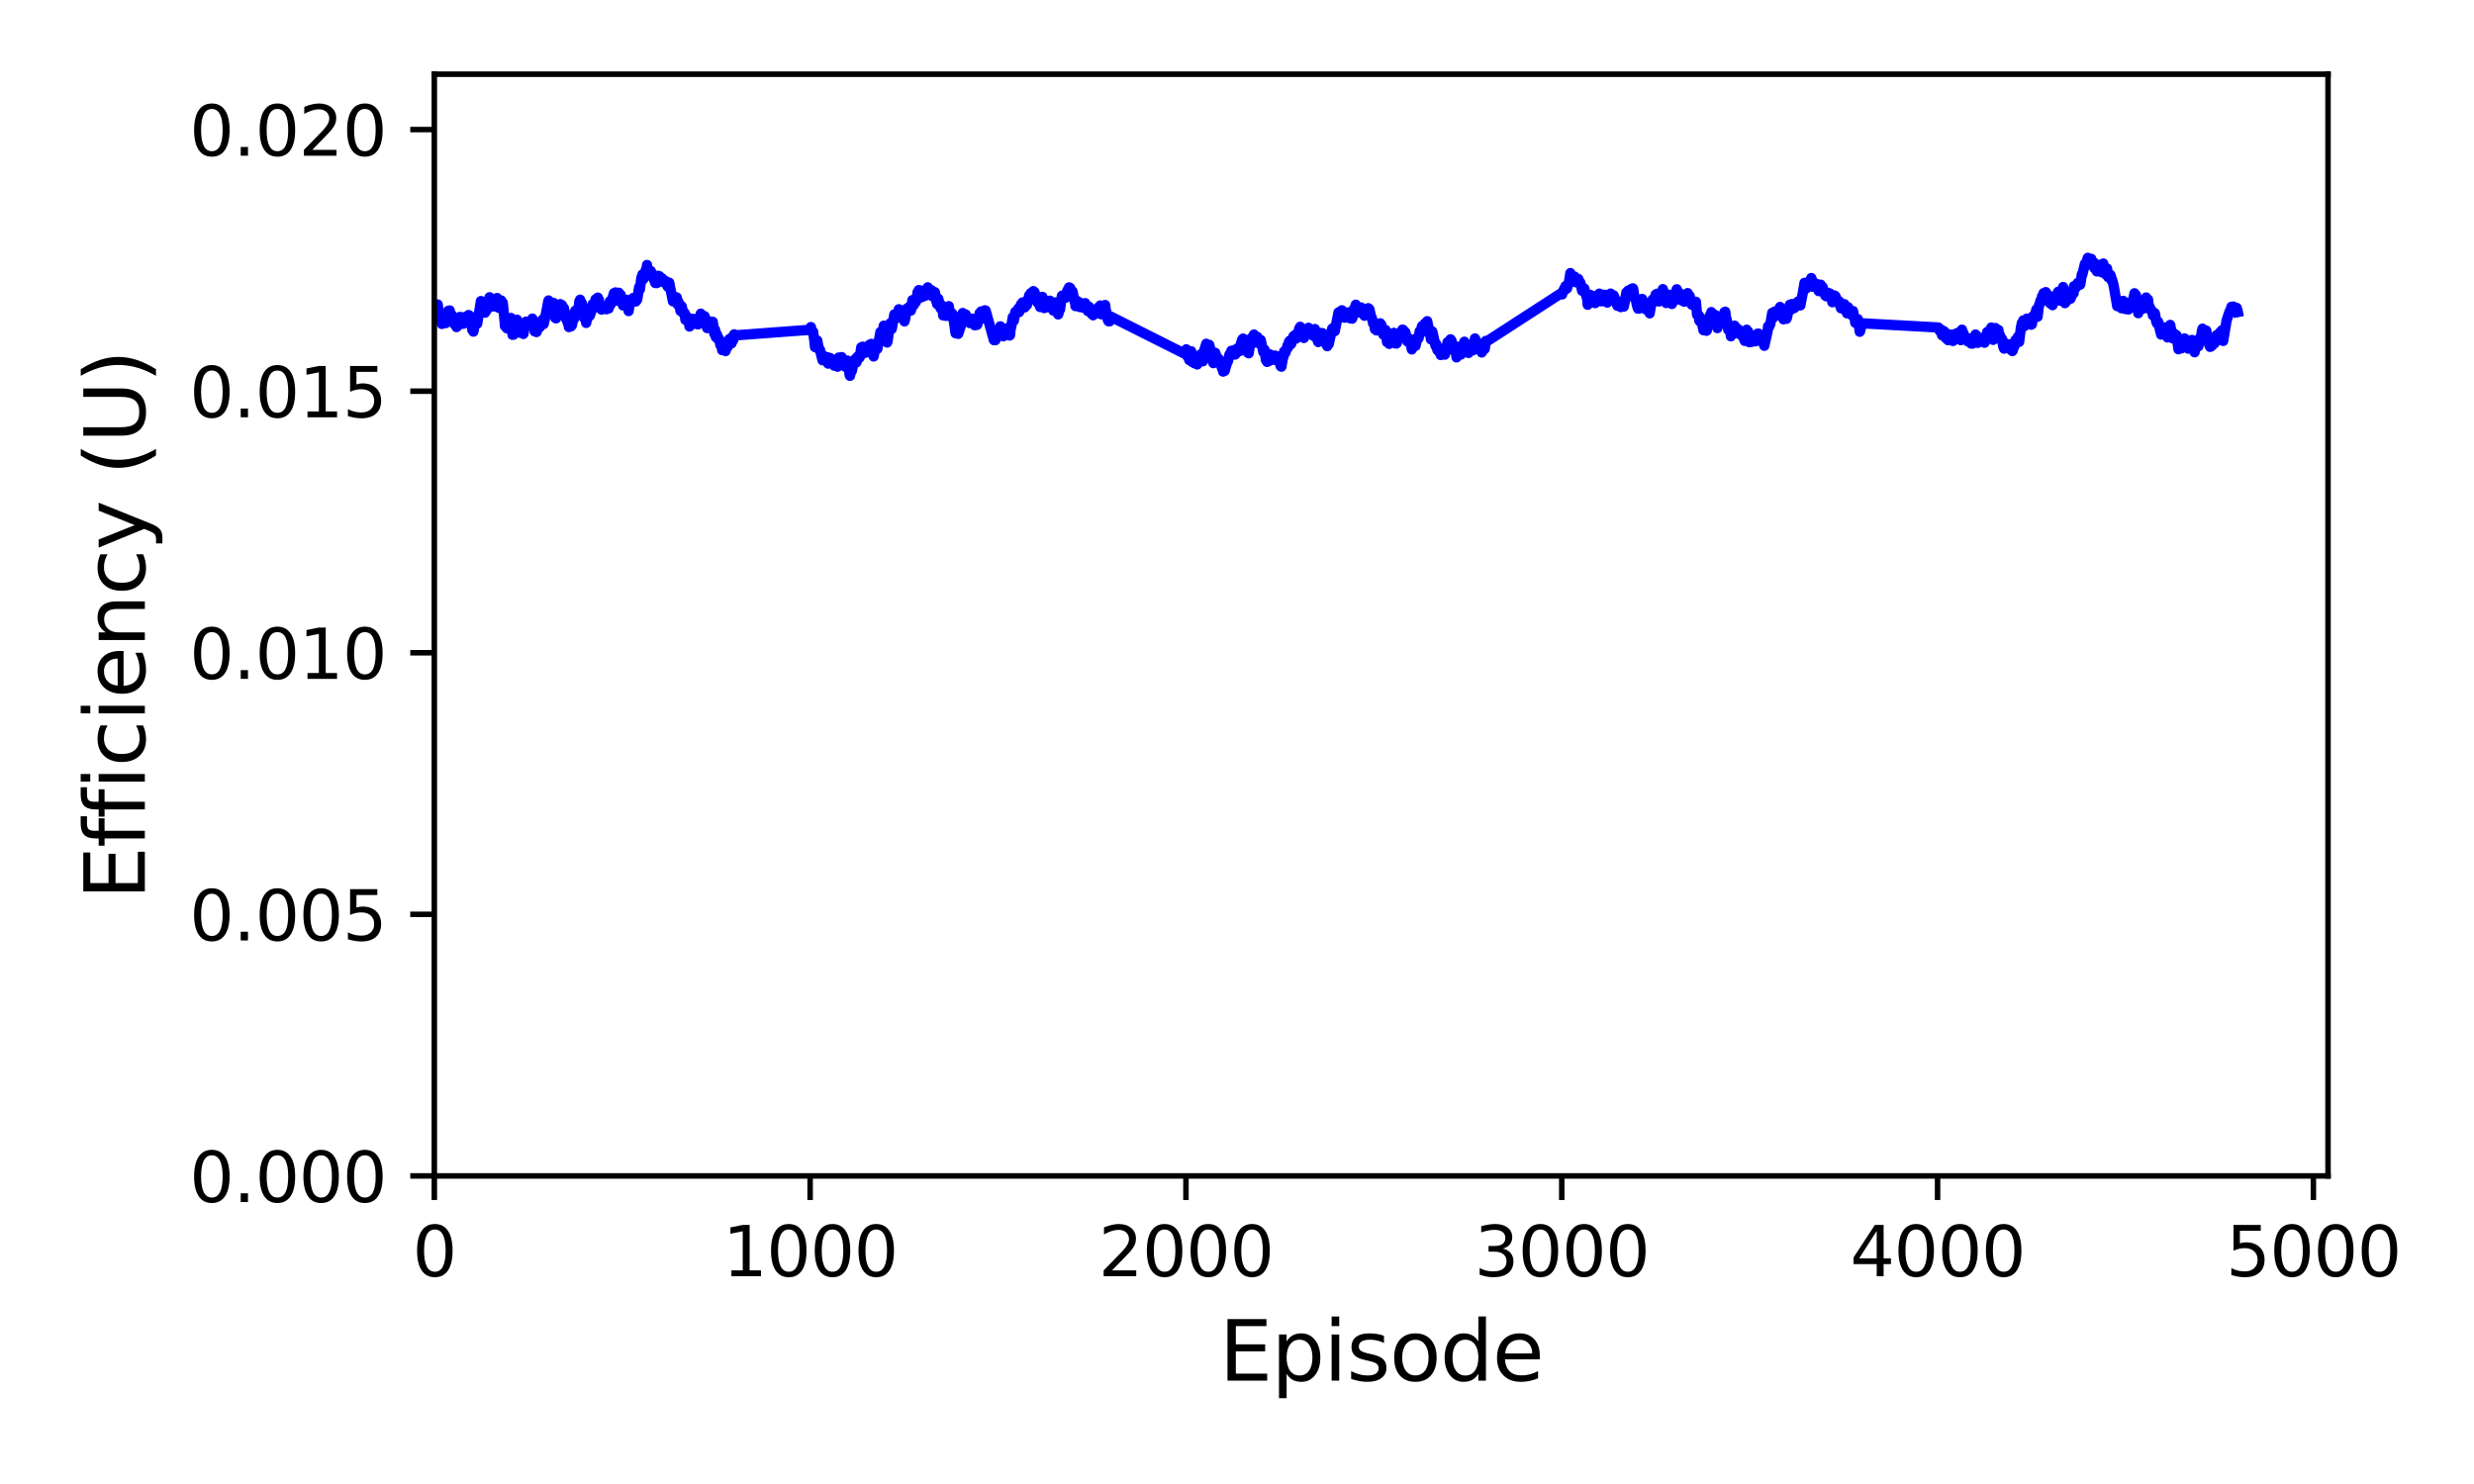 <?xml version="1.0" encoding="utf-8" standalone="no"?>
<!DOCTYPE svg PUBLIC "-//W3C//DTD SVG 1.1//EN"
  "http://www.w3.org/Graphics/SVG/1.1/DTD/svg11.dtd">
<svg xmlns:xlink="http://www.w3.org/1999/xlink" width="360pt" height="216pt" viewBox="0 0 360 216" xmlns="http://www.w3.org/2000/svg" version="1.1">
 <defs>
  <style type="text/css">*{stroke-linejoin: round; stroke-linecap: butt}</style>
 </defs>
 <g id="figure_1">
  <g id="patch_1">
   <path d="M 0 216 
L 360 216 
L 360 0 
L 0 0 
z
" style="fill: #ffffff"/>
  </g>
  <g id="axes_1">
   <g id="patch_2">
    <path d="M 63.2 171.16 
L 338.757 171.16 
L 338.757 10.8 
L 63.2 10.8 
z
" style="fill: #ffffff"/>
   </g>
   <g id="matplotlib.axis_1">
    <g id="xtick_1">
     <g id="line2d_1">
      <defs>
       <path id="m9e601910ec" d="M 0 0 
L 0 3.5 
" style="stroke: #000000; stroke-width: 0.8"/>
      </defs>
      <g>
       <use xlink:href="#m9e601910ec" x="63.2" y="171.16" style="stroke: #000000; stroke-width: 0.8"/>
      </g>
     </g>
     <g id="text_1">
      <!-- 0 -->
      <g transform="translate(60.019 185.758) scale(0.1 -0.1)">
       <defs>
        <path id="DejaVuSans-30" d="M 2034 4250 
Q 1547 4250 1301 3770 
Q 1056 3291 1056 2328 
Q 1056 1369 1301 889 
Q 1547 409 2034 409 
Q 2525 409 2770 889 
Q 3016 1369 3016 2328 
Q 3016 3291 2770 3770 
Q 2525 4250 2034 4250 
z
M 2034 4750 
Q 2819 4750 3233 4129 
Q 3647 3509 3647 2328 
Q 3647 1150 3233 529 
Q 2819 -91 2034 -91 
Q 1250 -91 836 529 
Q 422 1150 422 2328 
Q 422 3509 836 4129 
Q 1250 4750 2034 4750 
z
" transform="scale(0.016)"/>
       </defs>
       <use xlink:href="#DejaVuSans-30"/>
      </g>
     </g>
    </g>
    <g id="xtick_2">
     <g id="line2d_2">
      <g>
       <use xlink:href="#m9e601910ec" x="117.885" y="171.16" style="stroke: #000000; stroke-width: 0.8"/>
      </g>
     </g>
     <g id="text_2">
      <!-- 1000 -->
      <g transform="translate(105.16 185.758) scale(0.1 -0.1)">
       <defs>
        <path id="DejaVuSans-31" d="M 794 531 
L 1825 531 
L 1825 4091 
L 703 3866 
L 703 4441 
L 1819 4666 
L 2450 4666 
L 2450 531 
L 3481 531 
L 3481 0 
L 794 0 
L 794 531 
z
" transform="scale(0.016)"/>
       </defs>
       <use xlink:href="#DejaVuSans-31"/>
       <use xlink:href="#DejaVuSans-30" x="63.623"/>
       <use xlink:href="#DejaVuSans-30" x="127.246"/>
       <use xlink:href="#DejaVuSans-30" x="190.869"/>
      </g>
     </g>
    </g>
    <g id="xtick_3">
     <g id="line2d_3">
      <g>
       <use xlink:href="#m9e601910ec" x="172.571" y="171.16" style="stroke: #000000; stroke-width: 0.8"/>
      </g>
     </g>
     <g id="text_3">
      <!-- 2000 -->
      <g transform="translate(159.846 185.758) scale(0.1 -0.1)">
       <defs>
        <path id="DejaVuSans-32" d="M 1228 531 
L 3431 531 
L 3431 0 
L 469 0 
L 469 531 
Q 828 903 1448 1529 
Q 2069 2156 2228 2338 
Q 2531 2678 2651 2914 
Q 2772 3150 2772 3378 
Q 2772 3750 2511 3984 
Q 2250 4219 1831 4219 
Q 1534 4219 1204 4116 
Q 875 4013 500 3803 
L 500 4441 
Q 881 4594 1212 4672 
Q 1544 4750 1819 4750 
Q 2544 4750 2975 4387 
Q 3406 4025 3406 3419 
Q 3406 3131 3298 2873 
Q 3191 2616 2906 2266 
Q 2828 2175 2409 1742 
Q 1991 1309 1228 531 
z
" transform="scale(0.016)"/>
       </defs>
       <use xlink:href="#DejaVuSans-32"/>
       <use xlink:href="#DejaVuSans-30" x="63.623"/>
       <use xlink:href="#DejaVuSans-30" x="127.246"/>
       <use xlink:href="#DejaVuSans-30" x="190.869"/>
      </g>
     </g>
    </g>
    <g id="xtick_4">
     <g id="line2d_4">
      <g>
       <use xlink:href="#m9e601910ec" x="227.256" y="171.16" style="stroke: #000000; stroke-width: 0.8"/>
      </g>
     </g>
     <g id="text_4">
      <!-- 3000 -->
      <g transform="translate(214.531 185.758) scale(0.1 -0.1)">
       <defs>
        <path id="DejaVuSans-33" d="M 2597 2516 
Q 3050 2419 3304 2112 
Q 3559 1806 3559 1356 
Q 3559 666 3084 287 
Q 2609 -91 1734 -91 
Q 1441 -91 1130 -33 
Q 819 25 488 141 
L 488 750 
Q 750 597 1062 519 
Q 1375 441 1716 441 
Q 2309 441 2620 675 
Q 2931 909 2931 1356 
Q 2931 1769 2642 2001 
Q 2353 2234 1838 2234 
L 1294 2234 
L 1294 2753 
L 1863 2753 
Q 2328 2753 2575 2939 
Q 2822 3125 2822 3475 
Q 2822 3834 2567 4026 
Q 2313 4219 1838 4219 
Q 1578 4219 1281 4162 
Q 984 4106 628 3988 
L 628 4550 
Q 988 4650 1302 4700 
Q 1616 4750 1894 4750 
Q 2613 4750 3031 4423 
Q 3450 4097 3450 3541 
Q 3450 3153 3228 2886 
Q 3006 2619 2597 2516 
z
" transform="scale(0.016)"/>
       </defs>
       <use xlink:href="#DejaVuSans-33"/>
       <use xlink:href="#DejaVuSans-30" x="63.623"/>
       <use xlink:href="#DejaVuSans-30" x="127.246"/>
       <use xlink:href="#DejaVuSans-30" x="190.869"/>
      </g>
     </g>
    </g>
    <g id="xtick_5">
     <g id="line2d_5">
      <g>
       <use xlink:href="#m9e601910ec" x="281.941" y="171.16" style="stroke: #000000; stroke-width: 0.8"/>
      </g>
     </g>
     <g id="text_5">
      <!-- 4000 -->
      <g transform="translate(269.216 185.758) scale(0.1 -0.1)">
       <defs>
        <path id="DejaVuSans-34" d="M 2419 4116 
L 825 1625 
L 2419 1625 
L 2419 4116 
z
M 2253 4666 
L 3047 4666 
L 3047 1625 
L 3713 1625 
L 3713 1100 
L 3047 1100 
L 3047 0 
L 2419 0 
L 2419 1100 
L 313 1100 
L 313 1709 
L 2253 4666 
z
" transform="scale(0.016)"/>
       </defs>
       <use xlink:href="#DejaVuSans-34"/>
       <use xlink:href="#DejaVuSans-30" x="63.623"/>
       <use xlink:href="#DejaVuSans-30" x="127.246"/>
       <use xlink:href="#DejaVuSans-30" x="190.869"/>
      </g>
     </g>
    </g>
    <g id="xtick_6">
     <g id="line2d_6">
      <g>
       <use xlink:href="#m9e601910ec" x="336.627" y="171.16" style="stroke: #000000; stroke-width: 0.8"/>
      </g>
     </g>
     <g id="text_6">
      <!-- 5000 -->
      <g transform="translate(323.902 185.758) scale(0.1 -0.1)">
       <defs>
        <path id="DejaVuSans-35" d="M 691 4666 
L 3169 4666 
L 3169 4134 
L 1269 4134 
L 1269 2991 
Q 1406 3038 1543 3061 
Q 1681 3084 1819 3084 
Q 2600 3084 3056 2656 
Q 3513 2228 3513 1497 
Q 3513 744 3044 326 
Q 2575 -91 1722 -91 
Q 1428 -91 1123 -41 
Q 819 9 494 109 
L 494 744 
Q 775 591 1075 516 
Q 1375 441 1709 441 
Q 2250 441 2565 725 
Q 2881 1009 2881 1497 
Q 2881 1984 2565 2268 
Q 2250 2553 1709 2553 
Q 1456 2553 1204 2497 
Q 953 2441 691 2322 
L 691 4666 
z
" transform="scale(0.016)"/>
       </defs>
       <use xlink:href="#DejaVuSans-35"/>
       <use xlink:href="#DejaVuSans-30" x="63.623"/>
       <use xlink:href="#DejaVuSans-30" x="127.246"/>
       <use xlink:href="#DejaVuSans-30" x="190.869"/>
      </g>
     </g>
    </g>
    <g id="text_7">
     <!-- Episode -->
     <g transform="translate(177.413 200.956) scale(0.12 -0.12)">
      <defs>
       <path id="DejaVuSans-45" d="M 628 4666 
L 3578 4666 
L 3578 4134 
L 1259 4134 
L 1259 2753 
L 3481 2753 
L 3481 2222 
L 1259 2222 
L 1259 531 
L 3634 531 
L 3634 0 
L 628 0 
L 628 4666 
z
" transform="scale(0.016)"/>
       <path id="DejaVuSans-70" d="M 1159 525 
L 1159 -1331 
L 581 -1331 
L 581 3500 
L 1159 3500 
L 1159 2969 
Q 1341 3281 1617 3432 
Q 1894 3584 2278 3584 
Q 2916 3584 3314 3078 
Q 3713 2572 3713 1747 
Q 3713 922 3314 415 
Q 2916 -91 2278 -91 
Q 1894 -91 1617 61 
Q 1341 213 1159 525 
z
M 3116 1747 
Q 3116 2381 2855 2742 
Q 2594 3103 2138 3103 
Q 1681 3103 1420 2742 
Q 1159 2381 1159 1747 
Q 1159 1113 1420 752 
Q 1681 391 2138 391 
Q 2594 391 2855 752 
Q 3116 1113 3116 1747 
z
" transform="scale(0.016)"/>
       <path id="DejaVuSans-69" d="M 603 3500 
L 1178 3500 
L 1178 0 
L 603 0 
L 603 3500 
z
M 603 4863 
L 1178 4863 
L 1178 4134 
L 603 4134 
L 603 4863 
z
" transform="scale(0.016)"/>
       <path id="DejaVuSans-73" d="M 2834 3397 
L 2834 2853 
Q 2591 2978 2328 3040 
Q 2066 3103 1784 3103 
Q 1356 3103 1142 2972 
Q 928 2841 928 2578 
Q 928 2378 1081 2264 
Q 1234 2150 1697 2047 
L 1894 2003 
Q 2506 1872 2764 1633 
Q 3022 1394 3022 966 
Q 3022 478 2636 193 
Q 2250 -91 1575 -91 
Q 1294 -91 989 -36 
Q 684 19 347 128 
L 347 722 
Q 666 556 975 473 
Q 1284 391 1588 391 
Q 1994 391 2212 530 
Q 2431 669 2431 922 
Q 2431 1156 2273 1281 
Q 2116 1406 1581 1522 
L 1381 1569 
Q 847 1681 609 1914 
Q 372 2147 372 2553 
Q 372 3047 722 3315 
Q 1072 3584 1716 3584 
Q 2034 3584 2315 3537 
Q 2597 3491 2834 3397 
z
" transform="scale(0.016)"/>
       <path id="DejaVuSans-6f" d="M 1959 3097 
Q 1497 3097 1228 2736 
Q 959 2375 959 1747 
Q 959 1119 1226 758 
Q 1494 397 1959 397 
Q 2419 397 2687 759 
Q 2956 1122 2956 1747 
Q 2956 2369 2687 2733 
Q 2419 3097 1959 3097 
z
M 1959 3584 
Q 2709 3584 3137 3096 
Q 3566 2609 3566 1747 
Q 3566 888 3137 398 
Q 2709 -91 1959 -91 
Q 1206 -91 779 398 
Q 353 888 353 1747 
Q 353 2609 779 3096 
Q 1206 3584 1959 3584 
z
" transform="scale(0.016)"/>
       <path id="DejaVuSans-64" d="M 2906 2969 
L 2906 4863 
L 3481 4863 
L 3481 0 
L 2906 0 
L 2906 525 
Q 2725 213 2448 61 
Q 2172 -91 1784 -91 
Q 1150 -91 751 415 
Q 353 922 353 1747 
Q 353 2572 751 3078 
Q 1150 3584 1784 3584 
Q 2172 3584 2448 3432 
Q 2725 3281 2906 2969 
z
M 947 1747 
Q 947 1113 1208 752 
Q 1469 391 1925 391 
Q 2381 391 2643 752 
Q 2906 1113 2906 1747 
Q 2906 2381 2643 2742 
Q 2381 3103 1925 3103 
Q 1469 3103 1208 2742 
Q 947 2381 947 1747 
z
" transform="scale(0.016)"/>
       <path id="DejaVuSans-65" d="M 3597 1894 
L 3597 1613 
L 953 1613 
Q 991 1019 1311 708 
Q 1631 397 2203 397 
Q 2534 397 2845 478 
Q 3156 559 3463 722 
L 3463 178 
Q 3153 47 2828 -22 
Q 2503 -91 2169 -91 
Q 1331 -91 842 396 
Q 353 884 353 1716 
Q 353 2575 817 3079 
Q 1281 3584 2069 3584 
Q 2775 3584 3186 3129 
Q 3597 2675 3597 1894 
z
M 3022 2063 
Q 3016 2534 2758 2815 
Q 2500 3097 2075 3097 
Q 1594 3097 1305 2825 
Q 1016 2553 972 2059 
L 3022 2063 
z
" transform="scale(0.016)"/>
      </defs>
      <use xlink:href="#DejaVuSans-45"/>
      <use xlink:href="#DejaVuSans-70" x="63.184"/>
      <use xlink:href="#DejaVuSans-69" x="126.66"/>
      <use xlink:href="#DejaVuSans-73" x="154.443"/>
      <use xlink:href="#DejaVuSans-6f" x="206.543"/>
      <use xlink:href="#DejaVuSans-64" x="267.725"/>
      <use xlink:href="#DejaVuSans-65" x="331.201"/>
     </g>
    </g>
   </g>
   <g id="matplotlib.axis_2">
    <g id="ytick_1">
     <g id="line2d_7">
      <defs>
       <path id="m2c6266f562" d="M 0 0 
L -3.5 0 
" style="stroke: #000000; stroke-width: 0.8"/>
      </defs>
      <g>
       <use xlink:href="#m2c6266f562" x="63.2" y="171.16" style="stroke: #000000; stroke-width: 0.8"/>
      </g>
     </g>
     <g id="text_8">
      <!-- 0.000 -->
      <g transform="translate(27.572 174.959) scale(0.1 -0.1)">
       <defs>
        <path id="DejaVuSans-2e" d="M 684 794 
L 1344 794 
L 1344 0 
L 684 0 
L 684 794 
z
" transform="scale(0.016)"/>
       </defs>
       <use xlink:href="#DejaVuSans-30"/>
       <use xlink:href="#DejaVuSans-2e" x="63.623"/>
       <use xlink:href="#DejaVuSans-30" x="95.41"/>
       <use xlink:href="#DejaVuSans-30" x="159.033"/>
       <use xlink:href="#DejaVuSans-30" x="222.656"/>
      </g>
     </g>
    </g>
    <g id="ytick_2">
     <g id="line2d_8">
      <g>
       <use xlink:href="#m2c6266f562" x="63.2" y="133.085" style="stroke: #000000; stroke-width: 0.8"/>
      </g>
     </g>
     <g id="text_9">
      <!-- 0.005 -->
      <g transform="translate(27.572 136.885) scale(0.1 -0.1)">
       <use xlink:href="#DejaVuSans-30"/>
       <use xlink:href="#DejaVuSans-2e" x="63.623"/>
       <use xlink:href="#DejaVuSans-30" x="95.41"/>
       <use xlink:href="#DejaVuSans-30" x="159.033"/>
       <use xlink:href="#DejaVuSans-35" x="222.656"/>
      </g>
     </g>
    </g>
    <g id="ytick_3">
     <g id="line2d_9">
      <g>
       <use xlink:href="#m2c6266f562" x="63.2" y="95.011" style="stroke: #000000; stroke-width: 0.8"/>
      </g>
     </g>
     <g id="text_10">
      <!-- 0.010 -->
      <g transform="translate(27.572 98.81) scale(0.1 -0.1)">
       <use xlink:href="#DejaVuSans-30"/>
       <use xlink:href="#DejaVuSans-2e" x="63.623"/>
       <use xlink:href="#DejaVuSans-30" x="95.41"/>
       <use xlink:href="#DejaVuSans-31" x="159.033"/>
       <use xlink:href="#DejaVuSans-30" x="222.656"/>
      </g>
     </g>
    </g>
    <g id="ytick_4">
     <g id="line2d_10">
      <g>
       <use xlink:href="#m2c6266f562" x="63.2" y="56.936" style="stroke: #000000; stroke-width: 0.8"/>
      </g>
     </g>
     <g id="text_11">
      <!-- 0.015 -->
      <g transform="translate(27.572 60.736) scale(0.1 -0.1)">
       <use xlink:href="#DejaVuSans-30"/>
       <use xlink:href="#DejaVuSans-2e" x="63.623"/>
       <use xlink:href="#DejaVuSans-30" x="95.41"/>
       <use xlink:href="#DejaVuSans-31" x="159.033"/>
       <use xlink:href="#DejaVuSans-35" x="222.656"/>
      </g>
     </g>
    </g>
    <g id="ytick_5">
     <g id="line2d_11">
      <g>
       <use xlink:href="#m2c6266f562" x="63.2" y="18.862" style="stroke: #000000; stroke-width: 0.8"/>
      </g>
     </g>
     <g id="text_12">
      <!-- 0.020 -->
      <g transform="translate(27.572 22.661) scale(0.1 -0.1)">
       <use xlink:href="#DejaVuSans-30"/>
       <use xlink:href="#DejaVuSans-2e" x="63.623"/>
       <use xlink:href="#DejaVuSans-30" x="95.41"/>
       <use xlink:href="#DejaVuSans-32" x="159.033"/>
       <use xlink:href="#DejaVuSans-30" x="222.656"/>
      </g>
     </g>
    </g>
    <g id="text_13">
     <!-- Efficiency (U) -->
     <g transform="translate(21.076 130.953) rotate(-90) scale(0.12 -0.12)">
      <defs>
       <path id="DejaVuSans-66" d="M 2375 4863 
L 2375 4384 
L 1825 4384 
Q 1516 4384 1395 4259 
Q 1275 4134 1275 3809 
L 1275 3500 
L 2222 3500 
L 2222 3053 
L 1275 3053 
L 1275 0 
L 697 0 
L 697 3053 
L 147 3053 
L 147 3500 
L 697 3500 
L 697 3744 
Q 697 4328 969 4595 
Q 1241 4863 1831 4863 
L 2375 4863 
z
" transform="scale(0.016)"/>
       <path id="DejaVuSans-63" d="M 3122 3366 
L 3122 2828 
Q 2878 2963 2633 3030 
Q 2388 3097 2138 3097 
Q 1578 3097 1268 2742 
Q 959 2388 959 1747 
Q 959 1106 1268 751 
Q 1578 397 2138 397 
Q 2388 397 2633 464 
Q 2878 531 3122 666 
L 3122 134 
Q 2881 22 2623 -34 
Q 2366 -91 2075 -91 
Q 1284 -91 818 406 
Q 353 903 353 1747 
Q 353 2603 823 3093 
Q 1294 3584 2113 3584 
Q 2378 3584 2631 3529 
Q 2884 3475 3122 3366 
z
" transform="scale(0.016)"/>
       <path id="DejaVuSans-6e" d="M 3513 2113 
L 3513 0 
L 2938 0 
L 2938 2094 
Q 2938 2591 2744 2837 
Q 2550 3084 2163 3084 
Q 1697 3084 1428 2787 
Q 1159 2491 1159 1978 
L 1159 0 
L 581 0 
L 581 3500 
L 1159 3500 
L 1159 2956 
Q 1366 3272 1645 3428 
Q 1925 3584 2291 3584 
Q 2894 3584 3203 3211 
Q 3513 2838 3513 2113 
z
" transform="scale(0.016)"/>
       <path id="DejaVuSans-79" d="M 2059 -325 
Q 1816 -950 1584 -1140 
Q 1353 -1331 966 -1331 
L 506 -1331 
L 506 -850 
L 844 -850 
Q 1081 -850 1212 -737 
Q 1344 -625 1503 -206 
L 1606 56 
L 191 3500 
L 800 3500 
L 1894 763 
L 2988 3500 
L 3597 3500 
L 2059 -325 
z
" transform="scale(0.016)"/>
       <path id="DejaVuSans-20" transform="scale(0.016)"/>
       <path id="DejaVuSans-28" d="M 1984 4856 
Q 1566 4138 1362 3434 
Q 1159 2731 1159 2009 
Q 1159 1288 1364 580 
Q 1569 -128 1984 -844 
L 1484 -844 
Q 1016 -109 783 600 
Q 550 1309 550 2009 
Q 550 2706 781 3412 
Q 1013 4119 1484 4856 
L 1984 4856 
z
" transform="scale(0.016)"/>
       <path id="DejaVuSans-55" d="M 556 4666 
L 1191 4666 
L 1191 1831 
Q 1191 1081 1462 751 
Q 1734 422 2344 422 
Q 2950 422 3222 751 
Q 3494 1081 3494 1831 
L 3494 4666 
L 4128 4666 
L 4128 1753 
Q 4128 841 3676 375 
Q 3225 -91 2344 -91 
Q 1459 -91 1007 375 
Q 556 841 556 1753 
L 556 4666 
z
" transform="scale(0.016)"/>
       <path id="DejaVuSans-29" d="M 513 4856 
L 1013 4856 
Q 1481 4119 1714 3412 
Q 1947 2706 1947 2009 
Q 1947 1309 1714 600 
Q 1481 -109 1013 -844 
L 513 -844 
Q 928 -128 1133 580 
Q 1338 1288 1338 2009 
Q 1338 2731 1133 3434 
Q 928 4138 513 4856 
z
" transform="scale(0.016)"/>
      </defs>
      <use xlink:href="#DejaVuSans-45"/>
      <use xlink:href="#DejaVuSans-66" x="63.184"/>
      <use xlink:href="#DejaVuSans-66" x="98.389"/>
      <use xlink:href="#DejaVuSans-69" x="133.594"/>
      <use xlink:href="#DejaVuSans-63" x="161.377"/>
      <use xlink:href="#DejaVuSans-69" x="216.357"/>
      <use xlink:href="#DejaVuSans-65" x="244.141"/>
      <use xlink:href="#DejaVuSans-6e" x="305.664"/>
      <use xlink:href="#DejaVuSans-63" x="369.043"/>
      <use xlink:href="#DejaVuSans-79" x="424.023"/>
      <use xlink:href="#DejaVuSans-20" x="483.203"/>
      <use xlink:href="#DejaVuSans-28" x="514.99"/>
      <use xlink:href="#DejaVuSans-55" x="554.004"/>
      <use xlink:href="#DejaVuSans-29" x="627.197"/>
     </g>
    </g>
   </g>
   <g id="line2d_12">
    <path d="M 63.2 45.187 
L 63.255 45.392 
L 63.309 45.301 
L 63.528 44.731 
L 63.692 44.321 
L 63.802 45.195 
L 63.966 46.092 
L 64.075 46.16 
L 64.13 45.841 
L 64.294 47.148 
L 64.512 45.848 
L 64.567 46.069 
L 64.731 46.608 
L 64.786 46.403 
L 64.841 47.034 
L 64.895 46.859 
L 65.114 46.411 
L 65.223 45.24 
L 65.278 45.324 
L 65.333 45.324 
L 65.387 45.582 
L 65.442 45.195 
L 65.497 45.567 
L 65.606 46.206 
L 65.716 45.803 
L 65.88 46.51 
L 66.044 47.11 
L 66.098 46.73 
L 66.153 46.821 
L 66.426 47.604 
L 66.481 47.338 
L 66.536 47.52 
L 66.59 47.368 
L 66.755 46.426 
L 66.809 46.859 
L 66.864 46.502 
L 66.919 46.13 
L 66.973 46.456 
L 67.028 46.593 
L 67.192 46.16 
L 67.301 46.57 
L 67.411 47.125 
L 67.63 46.16 
L 67.739 46.89 
L 67.903 46.152 
L 68.122 45.993 
L 68.176 45.856 
L 68.231 46.008 
L 68.286 45.902 
L 68.34 45.962 
L 68.504 47.08 
L 68.559 46.798 
L 68.723 48.029 
L 68.778 48.014 
L 68.833 47.786 
L 68.887 48.265 
L 68.942 48.007 
L 69.106 46.555 
L 69.161 46.358 
L 69.434 47.125 
L 69.762 45.18 
L 69.981 43.819 
L 70.145 44.024 
L 70.309 43.926 
L 70.583 45.506 
L 70.747 45.005 
L 70.801 45.18 
L 70.965 43.827 
L 71.075 43.842 
L 71.129 44.116 
L 71.239 43.264 
L 71.293 43.47 
L 71.512 44.632 
L 71.676 44.062 
L 71.731 44.534 
L 71.786 44.093 
L 71.895 44.078 
L 71.95 44.442 
L 72.004 44.389 
L 72.059 44.169 
L 72.114 44.617 
L 72.168 44.184 
L 72.332 43.378 
L 72.606 44.815 
L 72.715 44.496 
L 72.77 44.769 
L 72.825 44.496 
L 72.934 43.736 
L 73.043 44.328 
L 73.098 44.214 
L 73.153 44.055 
L 73.371 46.13 
L 73.481 47.482 
L 73.536 47.391 
L 73.59 46.829 
L 73.645 47.269 
L 73.754 47.786 
L 73.809 47.042 
L 73.864 47.194 
L 73.973 47.634 
L 74.246 46.494 
L 74.301 46.608 
L 74.356 46.282 
L 74.41 46.608 
L 74.575 48.736 
L 74.629 48.485 
L 74.684 48.706 
L 74.739 48.706 
L 74.903 47.877 
L 74.957 48.174 
L 75.012 48.151 
L 75.231 46.54 
L 75.285 46.966 
L 75.34 47.171 
L 75.504 48.166 
L 75.559 47.999 
L 75.614 48.052 
L 75.723 48.447 
L 75.887 47.71 
L 75.996 47.543 
L 76.16 48.607 
L 76.215 48.387 
L 76.379 47.072 
L 76.434 47.156 
L 76.489 47.064 
L 76.543 46.814 
L 76.653 47.444 
L 76.817 46.973 
L 76.926 47.004 
L 77.035 47.315 
L 77.309 46.73 
L 77.363 46.92 
L 77.473 46.373 
L 77.528 46.669 
L 77.692 47.657 
L 77.746 47.497 
L 77.801 48.235 
L 77.856 47.984 
L 77.965 47.87 
L 78.074 48.333 
L 78.129 48.235 
L 78.348 46.935 
L 78.403 46.966 
L 78.567 47.604 
L 78.676 46.798 
L 78.731 46.95 
L 78.785 47.269 
L 78.949 46.517 
L 79.113 47.163 
L 79.277 46.472 
L 79.606 44.8 
L 79.77 43.88 
L 79.824 43.736 
L 79.934 44.86 
L 79.988 44.503 
L 80.098 44.86 
L 80.207 44.526 
L 80.262 44.716 
L 80.371 44.192 
L 80.426 44.442 
L 80.535 44.085 
L 80.59 44.328 
L 80.809 46.282 
L 80.863 46.107 
L 80.918 46.342 
L 80.973 46.206 
L 81.082 45.377 
L 81.137 45.514 
L 81.191 45.727 
L 81.246 45.582 
L 81.52 44.268 
L 81.629 44.488 
L 81.684 44.579 
L 81.738 44.382 
L 81.793 44.435 
L 81.902 45.377 
L 82.066 44.853 
L 82.395 46.479 
L 82.449 46.19 
L 82.504 46.342 
L 82.613 47.019 
L 82.668 46.776 
L 82.777 47.604 
L 82.832 47.551 
L 83.051 47.285 
L 83.105 47.497 
L 83.16 47.399 
L 83.215 47.361 
L 83.434 46.304 
L 83.488 46.502 
L 83.707 45.225 
L 83.816 45.856 
L 83.871 45.78 
L 83.926 45.803 
L 84.144 44.883 
L 84.199 44.739 
L 84.309 43.827 
L 84.363 43.979 
L 84.418 43.622 
L 84.473 43.971 
L 84.582 44.777 
L 84.637 44.062 
L 84.691 44.313 
L 84.965 46.259 
L 85.074 45.727 
L 85.129 45.826 
L 85.293 47.004 
L 85.512 45.947 
L 85.566 46.244 
L 85.621 46.076 
L 85.73 45.734 
L 85.785 45.978 
L 85.84 45.924 
L 85.949 45.126 
L 86.004 45.484 
L 86.223 44.283 
L 86.277 44.8 
L 86.332 44.64 
L 86.496 44.42 
L 86.66 43.561 
L 86.769 43.758 
L 86.824 43.865 
L 86.988 43.318 
L 87.097 43.652 
L 87.152 43.622 
L 87.262 44.853 
L 87.316 44.815 
L 87.371 44.83 
L 87.426 44.663 
L 87.48 44.822 
L 87.535 45.066 
L 87.59 44.868 
L 87.644 44.914 
L 87.699 44.617 
L 87.754 44.815 
L 87.808 44.792 
L 87.863 44.921 
L 87.918 44.784 
L 87.972 44.594 
L 88.027 44.655 
L 88.082 44.914 
L 88.137 44.625 
L 88.191 44.708 
L 88.246 45.012 
L 88.301 44.708 
L 88.355 44.663 
L 88.465 44.891 
L 88.519 44.564 
L 88.574 44.898 
L 88.683 44.427 
L 88.738 43.85 
L 88.793 44.23 
L 88.847 44.336 
L 89.34 42.672 
L 89.449 43.105 
L 89.558 42.565 
L 89.613 42.839 
L 89.777 43.766 
L 90.05 42.611 
L 90.105 43.173 
L 90.16 42.968 
L 90.269 43.09 
L 90.324 42.915 
L 90.379 43.629 
L 90.433 43.492 
L 90.488 43.401 
L 90.652 44.458 
L 90.707 44.397 
L 90.816 44.093 
L 90.871 44.207 
L 90.925 44.002 
L 90.98 44.245 
L 91.035 44.154 
L 91.09 43.872 
L 91.144 44.29 
L 91.199 43.644 
L 91.254 43.971 
L 91.308 44.123 
L 91.472 45.278 
L 91.636 44.268 
L 91.691 44.298 
L 92.129 43.371 
L 92.183 43.614 
L 92.238 43.439 
L 92.402 43.53 
L 92.511 43.888 
L 92.566 43.812 
L 92.621 43.333 
L 92.675 43.675 
L 92.73 43.561 
L 93.004 41.798 
L 93.113 42.117 
L 93.332 40.377 
L 93.386 40.392 
L 93.496 39.936 
L 93.605 40.643 
L 93.769 39.989 
L 93.988 39.244 
L 94.043 39.115 
L 94.097 39.145 
L 94.152 38.568 
L 94.207 39.047 
L 94.316 39.807 
L 94.371 39.503 
L 94.425 39.275 
L 94.48 39.434 
L 94.589 40.133 
L 94.699 39.449 
L 95.355 41.197 
L 95.41 41.114 
L 95.519 40.681 
L 95.574 41.205 
L 95.628 41.068 
L 95.738 40.133 
L 95.902 40.202 
L 95.957 40.202 
L 96.011 40.893 
L 96.066 40.863 
L 96.23 40.506 
L 96.285 40.833 
L 96.339 40.513 
L 96.558 41.083 
L 96.613 41.007 
L 96.722 40.848 
L 96.831 41.235 
L 96.886 40.924 
L 96.941 41.19 
L 96.996 41.403 
L 97.05 41.251 
L 97.105 41.182 
L 97.16 41.722 
L 97.214 41.327 
L 97.378 41.137 
L 97.925 43.857 
L 97.98 43.492 
L 98.089 43.454 
L 98.144 43.173 
L 98.199 43.302 
L 98.253 43.751 
L 98.308 43.378 
L 98.417 43.53 
L 98.472 43.287 
L 98.636 44.351 
L 98.691 43.88 
L 98.745 44.093 
L 98.8 44.123 
L 99.019 45.256 
L 99.074 45.028 
L 99.183 44.572 
L 99.456 45.643 
L 99.511 45.438 
L 99.566 45.56 
L 99.62 45.56 
L 99.73 46.54 
L 99.784 46.494 
L 99.894 46.023 
L 100.113 46.798 
L 100.222 46.882 
L 100.331 47.528 
L 100.386 46.76 
L 100.441 46.836 
L 100.495 47.095 
L 100.714 46.403 
L 100.878 46.418 
L 100.933 46.517 
L 101.042 47.133 
L 101.206 46.54 
L 101.261 46.776 
L 101.316 46.411 
L 101.37 46.722 
L 101.534 47.209 
L 101.589 47.209 
L 101.808 46.175 
L 101.863 46.449 
L 101.972 45.658 
L 102.136 46.441 
L 102.245 46.745 
L 102.3 46.418 
L 102.355 46.502 
L 102.464 46.479 
L 102.519 46.016 
L 102.573 46.434 
L 102.628 46.259 
L 102.902 47.756 
L 103.12 46.783 
L 103.175 47.277 
L 103.23 47.262 
L 103.284 47.201 
L 103.339 47.505 
L 103.394 47.376 
L 103.503 47.254 
L 103.558 47.421 
L 103.612 46.821 
L 103.722 46.844 
L 103.941 48.577 
L 103.995 48.455 
L 104.05 47.976 
L 104.159 49.063 
L 104.214 48.881 
L 104.323 48.668 
L 104.433 49.321 
L 104.487 49.185 
L 104.597 49.238 
L 104.706 49.489 
L 104.816 50.211 
L 104.87 50.203 
L 104.925 50.005 
L 105.089 50.963 
L 105.253 50.081 
L 105.362 50.317 
L 105.417 50.416 
L 105.581 51.1 
L 105.745 50.416 
L 105.855 50.499 
L 105.909 50.461 
L 106.073 49.572 
L 106.128 49.352 
L 106.183 49.435 
L 106.237 49.375 
L 106.456 49.967 
L 106.565 49.033 
L 106.62 49.268 
L 106.675 49.542 
L 106.839 48.66 
L 106.894 48.82 
L 117.885 47.999 
L 117.995 47.604 
L 118.159 48.349 
L 118.213 48.174 
L 118.268 48.295 
L 118.323 48.295 
L 118.487 49.519 
L 118.596 50.522 
L 118.651 50.423 
L 118.924 49.565 
L 119.143 50.735 
L 119.252 50.963 
L 119.307 50.895 
L 119.69 52.437 
L 119.799 51.746 
L 119.909 52.354 
L 119.963 52.225 
L 120.018 52.331 
L 120.073 52.08 
L 120.127 52.346 
L 120.182 52.255 
L 120.237 52.422 
L 120.291 52.278 
L 120.401 51.997 
L 120.51 52.924 
L 120.565 52.437 
L 120.784 52.103 
L 120.948 52.316 
L 121.057 52.741 
L 121.112 52.422 
L 121.221 52.551 
L 121.385 53.22 
L 121.44 52.703 
L 121.495 53.038 
L 121.604 52.741 
L 121.713 52.863 
L 121.877 53.372 
L 122.041 52.042 
L 122.205 52.749 
L 122.26 52.878 
L 122.424 51.981 
L 122.479 51.981 
L 122.807 53.121 
L 122.862 52.574 
L 122.916 52.764 
L 122.971 53.364 
L 123.026 53.334 
L 123.08 52.734 
L 123.135 52.794 
L 123.19 52.817 
L 123.299 52.475 
L 123.409 52.87 
L 123.627 54.55 
L 123.682 54.702 
L 123.901 53.82 
L 123.955 53.98 
L 124.284 52.43 
L 124.393 52.863 
L 124.448 52.635 
L 124.502 52.217 
L 124.557 52.278 
L 124.612 52.764 
L 124.666 52.642 
L 124.776 51.928 
L 124.83 52.05 
L 124.885 52.118 
L 124.994 51.883 
L 125.049 52.088 
L 125.104 51.997 
L 125.323 50.553 
L 125.377 50.864 
L 125.432 50.606 
L 125.487 50.644 
L 125.541 50.461 
L 125.596 50.53 
L 125.705 50.781 
L 125.76 51.389 
L 125.815 51.259 
L 125.869 51.069 
L 125.924 51.168 
L 125.979 51.32 
L 126.088 50.788 
L 126.143 50.849 
L 126.307 50.537 
L 126.362 51.047 
L 126.416 50.743 
L 126.526 50.18 
L 126.58 50.195 
L 126.635 50.629 
L 126.69 50.211 
L 126.744 50.249 
L 126.799 50.051 
L 126.854 50.135 
L 127.072 51.753 
L 127.127 51.883 
L 127.455 50.15 
L 127.565 50.249 
L 127.674 50.773 
L 128.111 48.333 
L 128.166 48.364 
L 128.33 49.131 
L 128.385 48.767 
L 128.604 47.406 
L 128.822 48.273 
L 129.096 49.846 
L 129.15 49.663 
L 129.533 47.064 
L 129.752 47.885 
L 129.807 47.642 
L 130.135 45.765 
L 130.19 45.947 
L 130.299 46.403 
L 130.354 46.342 
L 130.463 46.19 
L 130.682 45.362 
L 130.736 45.689 
L 130.791 45.012 
L 130.846 45.134 
L 131.01 45.651 
L 131.064 45.719 
L 131.283 45.164 
L 131.393 45.392 
L 131.447 45.256 
L 131.502 45.446 
L 131.611 46.776 
L 131.666 46.624 
L 131.994 44.891 
L 132.049 45.301 
L 132.104 45.256 
L 132.322 44.648 
L 132.486 45.126 
L 132.541 45.202 
L 132.65 44.815 
L 132.76 43.69 
L 132.814 43.865 
L 132.978 44.389 
L 133.197 43.47 
L 133.252 43.986 
L 133.307 43.85 
L 133.361 43.72 
L 133.525 42.512 
L 133.58 42.527 
L 133.689 42.231 
L 133.853 42.998 
L 133.908 42.269 
L 133.963 42.679 
L 134.017 43.287 
L 134.072 43.196 
L 134.291 42.96 
L 134.346 43.158 
L 134.4 42.36 
L 134.455 42.649 
L 134.619 42.231 
L 134.728 43.014 
L 135.002 41.821 
L 135.33 42.504 
L 135.385 42.725 
L 135.439 42.626 
L 135.549 42.246 
L 135.603 42.33 
L 135.713 43.143 
L 135.767 43.074 
L 135.986 42.611 
L 136.041 42.535 
L 136.26 43.91 
L 136.314 43.865 
L 136.369 44.26 
L 136.478 43.454 
L 136.533 43.477 
L 136.861 44.868 
L 136.916 44.328 
L 136.971 44.838 
L 137.135 44.724 
L 137.244 45.909 
L 137.299 45.24 
L 137.353 45.309 
L 137.408 45.696 
L 137.463 45.636 
L 137.572 45.354 
L 137.627 45.97 
L 137.681 45.689 
L 137.845 45.37 
L 138.064 44.564 
L 138.283 46.061 
L 138.338 45.658 
L 138.392 46.046 
L 138.556 45.62 
L 138.666 45.81 
L 139.049 48.508 
L 139.103 48.242 
L 139.158 47.855 
L 139.213 48.029 
L 139.322 47.915 
L 139.431 48.592 
L 139.869 47.269 
L 140.088 45.56 
L 140.252 46.502 
L 140.306 46.175 
L 140.361 46.107 
L 140.416 45.75 
L 140.47 45.886 
L 140.525 45.772 
L 140.634 46.578 
L 140.689 46.183 
L 140.798 46.806 
L 140.853 46.669 
L 141.127 47.026 
L 141.181 46.874 
L 141.345 46.57 
L 141.4 46.639 
L 141.455 46.38 
L 141.619 46.829 
L 141.728 46.89 
L 141.837 47.345 
L 141.947 46.981 
L 142.002 47.133 
L 142.056 47.156 
L 142.111 46.768 
L 142.166 47.292 
L 142.22 47.224 
L 142.33 46.517 
L 142.384 46.548 
L 142.439 46.654 
L 142.548 45.575 
L 142.603 45.681 
L 142.658 45.993 
L 142.712 45.902 
L 142.767 45.332 
L 142.822 45.681 
L 142.986 45.347 
L 143.205 46.35 
L 143.314 45.164 
L 143.423 45.202 
L 144.626 49.511 
L 144.736 48.919 
L 144.791 48.949 
L 144.845 49.511 
L 144.9 49.124 
L 144.955 49.177 
L 145.009 48.873 
L 145.064 49.04 
L 145.173 48.964 
L 145.447 48.06 
L 145.501 48.022 
L 145.556 47.497 
L 145.611 47.665 
L 145.665 47.611 
L 145.994 48.949 
L 146.048 48.721 
L 146.158 48.311 
L 146.212 48.493 
L 146.267 48.394 
L 146.322 47.999 
L 146.376 48.295 
L 146.54 48.204 
L 146.65 47.748 
L 146.923 48.835 
L 146.978 48.774 
L 147.087 47.467 
L 147.142 47.642 
L 147.361 46.183 
L 147.525 46.684 
L 147.744 45.392 
L 147.798 45.453 
L 147.853 45.681 
L 147.908 45.316 
L 147.962 45.575 
L 148.181 44.898 
L 148.29 45.423 
L 148.4 45.24 
L 148.564 44.313 
L 148.618 44.427 
L 148.673 44.822 
L 148.728 44.458 
L 148.783 44.032 
L 148.892 44.564 
L 148.947 44.496 
L 149.111 44.739 
L 149.329 43.812 
L 149.439 44.382 
L 149.767 42.976 
L 149.876 43.333 
L 149.986 42.672 
L 150.095 43.28 
L 150.15 43.12 
L 150.314 42.459 
L 150.368 42.375 
L 150.478 42.907 
L 150.532 42.504 
L 150.587 42.717 
L 150.751 43.333 
L 150.806 43.082 
L 150.97 44.047 
L 151.025 43.964 
L 151.079 44.123 
L 151.189 43.743 
L 151.353 44.686 
L 151.407 44.518 
L 151.571 43.356 
L 151.626 43.432 
L 151.681 43.211 
L 151.736 43.401 
L 151.954 44.845 
L 152.009 44.708 
L 152.064 44.389 
L 152.118 44.435 
L 152.228 44.397 
L 152.282 44.731 
L 152.337 44.541 
L 152.392 44.655 
L 152.446 44.23 
L 152.501 44.283 
L 152.556 44.283 
L 152.611 44.07 
L 152.665 44.473 
L 152.72 44.062 
L 152.775 43.766 
L 152.829 43.85 
L 152.884 43.857 
L 153.103 44.906 
L 153.157 44.746 
L 153.267 45.202 
L 153.376 44.389 
L 153.485 44.427 
L 153.54 44.488 
L 153.595 44.017 
L 153.65 44.04 
L 153.814 45.058 
L 153.978 45.765 
L 154.032 45.613 
L 154.196 44.625 
L 154.251 45.05 
L 154.47 43.416 
L 154.524 43.044 
L 154.579 43.12 
L 154.634 43.242 
L 154.689 43.067 
L 154.743 43.401 
L 154.853 42.96 
L 154.907 43.295 
L 154.962 42.862 
L 155.017 42.976 
L 155.071 43.333 
L 155.29 42.352 
L 155.454 42.041 
L 155.509 42.102 
L 155.564 41.828 
L 155.673 42.299 
L 155.728 41.912 
L 155.782 42.117 
L 155.946 42.786 
L 156.056 42.398 
L 156.384 43.941 
L 156.438 43.698 
L 156.493 44.556 
L 156.548 44.108 
L 156.712 43.789 
L 156.767 44.184 
L 156.821 44.009 
L 156.876 43.895 
L 156.931 44.032 
L 156.985 44.032 
L 157.095 44.686 
L 157.149 44.382 
L 157.204 44.07 
L 157.259 44.366 
L 157.313 44.321 
L 157.368 44.617 
L 157.423 44.572 
L 157.477 44.184 
L 157.532 44.587 
L 157.587 44.784 
L 157.751 44.427 
L 157.915 44.131 
L 158.079 44.686 
L 158.134 44.807 
L 158.298 45.278 
L 158.462 44.632 
L 158.517 44.807 
L 158.571 44.792 
L 158.681 45.37 
L 158.735 45.24 
L 158.79 45.111 
L 158.845 45.689 
L 158.899 45.552 
L 159.063 45.886 
L 159.282 45.218 
L 159.501 45.522 
L 159.556 45.332 
L 159.61 45.613 
L 159.665 45.491 
L 159.72 45.461 
L 159.829 44.739 
L 159.884 44.921 
L 159.938 44.967 
L 160.102 44.465 
L 160.157 44.572 
L 160.266 45.75 
L 160.485 44.8 
L 160.54 45.058 
L 160.595 44.777 
L 160.649 44.807 
L 160.704 44.868 
L 160.813 44.397 
L 160.923 45.37 
L 160.977 45.309 
L 161.196 46.563 
L 161.251 46.403 
L 161.305 46.76 
L 161.36 46.624 
L 161.415 46.494 
L 161.47 46.768 
L 161.579 46.054 
L 172.571 51.579 
L 172.625 50.841 
L 172.68 51.115 
L 172.844 51.966 
L 172.899 51.807 
L 173.063 52.415 
L 173.336 51.13 
L 173.5 52.703 
L 173.555 52.308 
L 173.664 52.323 
L 173.828 52.886 
L 173.883 52.87 
L 174.047 52.437 
L 174.211 53.045 
L 174.321 52.088 
L 174.43 52.475 
L 174.485 52.559 
L 174.703 51.586 
L 174.813 52.149 
L 174.867 51.708 
L 174.922 51.723 
L 175.031 52.589 
L 175.25 50.933 
L 175.524 50.036 
L 175.633 50.233 
L 175.688 50.591 
L 175.742 50.416 
L 175.961 50.195 
L 176.071 50.621 
L 176.235 52.187 
L 176.289 52.103 
L 176.344 52.08 
L 176.563 52.855 
L 176.617 52.696 
L 176.836 51.351 
L 177.055 52.019 
L 177.11 51.974 
L 177.274 52.528 
L 177.328 52.225 
L 177.383 52.734 
L 177.438 52.68 
L 177.492 52.551 
L 177.547 52.696 
L 177.82 53.615 
L 177.875 53.266 
L 177.93 53.6 
L 177.984 54.086 
L 178.039 53.699 
L 178.203 53.98 
L 178.641 52.506 
L 178.695 52.559 
L 178.805 51.981 
L 178.914 51.571 
L 178.969 51.86 
L 179.024 51.617 
L 179.188 51.047 
L 179.242 51.662 
L 179.297 51.259 
L 179.461 51.487 
L 179.57 50.971 
L 179.734 51.601 
L 179.844 51.472 
L 179.953 51.252 
L 180.008 50.743 
L 180.063 50.834 
L 180.117 51.123 
L 180.172 50.94 
L 180.227 50.826 
L 180.281 50.948 
L 180.391 51.1 
L 180.555 50.051 
L 180.773 49.397 
L 180.828 49.945 
L 180.883 49.283 
L 180.938 49.724 
L 180.992 49.717 
L 181.211 50.743 
L 181.375 50.271 
L 181.539 51.305 
L 181.648 50.963 
L 181.703 51.419 
L 181.922 49.907 
L 182.086 49.2 
L 182.141 49.527 
L 182.195 49.253 
L 182.25 49.321 
L 182.414 48.896 
L 182.469 48.691 
L 182.523 48.782 
L 182.633 49.861 
L 182.797 49.185 
L 182.906 49.663 
L 182.961 49.04 
L 183.016 49.215 
L 183.125 49.929 
L 183.289 49.8 
L 183.344 49.762 
L 183.453 49.489 
L 183.836 51.259 
L 184 50.887 
L 184.164 52.065 
L 184.219 52.437 
L 184.273 52.285 
L 184.328 52.308 
L 184.383 52.673 
L 184.437 52.331 
L 184.492 52.278 
L 184.601 52.582 
L 184.765 51.571 
L 184.82 51.624 
L 184.984 52.217 
L 185.039 52.164 
L 185.094 52.377 
L 185.203 52.027 
L 185.258 52.187 
L 185.422 51.822 
L 185.476 52.088 
L 185.531 51.753 
L 185.586 52.339 
L 185.64 52.156 
L 185.859 52.506 
L 185.969 51.981 
L 186.023 52.369 
L 186.078 51.89 
L 186.133 51.981 
L 186.351 53.288 
L 186.406 53.273 
L 186.461 53.372 
L 186.57 52.749 
L 186.734 51.883 
L 186.789 51.875 
L 186.844 51.183 
L 186.898 51.404 
L 187.008 51.282 
L 187.062 51.313 
L 187.336 50.317 
L 187.39 50.591 
L 187.445 50.575 
L 187.554 49.77 
L 187.609 49.785 
L 187.664 49.603 
L 187.718 50.15 
L 187.773 49.952 
L 187.883 50.066 
L 188.047 49.413 
L 188.156 49.344 
L 188.211 48.949 
L 188.265 49.253 
L 188.429 48.767 
L 188.593 49.283 
L 188.758 48.767 
L 188.812 48.843 
L 189.031 47.885 
L 189.195 47.566 
L 189.25 47.733 
L 189.468 48.546 
L 189.523 48.615 
L 189.578 49.101 
L 189.632 48.721 
L 189.687 48.812 
L 189.742 49.192 
L 189.797 49.055 
L 190.015 48.174 
L 190.125 48.402 
L 190.398 47.71 
L 190.453 47.908 
L 190.617 48.295 
L 190.726 48.417 
L 190.89 48.174 
L 191.054 48.759 
L 191.109 48.881 
L 191.328 47.893 
L 191.382 48.896 
L 191.437 48.645 
L 191.546 48.531 
L 191.711 49.511 
L 191.765 49.033 
L 191.82 49.785 
L 191.875 49.618 
L 192.093 48.455 
L 192.203 49.215 
L 192.257 48.987 
L 192.421 48.485 
L 192.531 48.675 
L 192.804 49.853 
L 192.859 49.671 
L 192.914 49.838 
L 192.968 50.081 
L 193.023 49.945 
L 193.078 50.005 
L 193.132 50.385 
L 193.296 49.937 
L 193.351 50.074 
L 193.843 47.847 
L 193.953 48.326 
L 194.007 47.725 
L 194.062 47.756 
L 194.226 48.204 
L 194.773 45.468 
L 194.828 45.544 
L 194.882 46.016 
L 194.937 45.75 
L 195.101 45.278 
L 195.21 45.491 
L 195.265 45.164 
L 195.32 45.339 
L 195.374 45.301 
L 195.648 46.244 
L 195.703 46.114 
L 195.757 46.054 
L 195.921 45.476 
L 195.976 45.78 
L 196.031 45.567 
L 196.085 45.552 
L 196.249 46.137 
L 196.359 46.092 
L 196.413 46.32 
L 196.523 45.408 
L 196.578 45.742 
L 196.687 45.848 
L 196.742 46.38 
L 196.796 46.282 
L 197.07 44.86 
L 197.124 44.883 
L 197.288 44.351 
L 197.398 44.876 
L 197.452 44.784 
L 197.507 44.845 
L 197.617 45.506 
L 197.671 45.484 
L 197.835 45.157 
L 197.89 45.278 
L 198.054 44.754 
L 198.327 45.392 
L 198.382 45.119 
L 198.546 45.955 
L 198.71 45.309 
L 198.874 45.149 
L 198.984 45.476 
L 199.093 44.86 
L 199.202 44.936 
L 199.257 44.99 
L 199.476 45.932 
L 199.64 46.335 
L 199.804 47.064 
L 199.859 46.958 
L 199.968 47.209 
L 200.077 47.923 
L 200.132 47.862 
L 200.187 47.862 
L 200.241 47.703 
L 200.296 48.09 
L 200.46 47.254 
L 200.515 47.285 
L 200.57 47.596 
L 200.624 47.315 
L 200.734 47.824 
L 200.788 47.611 
L 200.843 47.057 
L 200.898 47.269 
L 200.952 47.786 
L 201.007 47.254 
L 201.28 48.683 
L 201.335 48.516 
L 201.499 48.835 
L 201.609 48.022 
L 201.663 48.311 
L 201.827 49.785 
L 201.937 49.496 
L 201.991 49.549 
L 202.046 49.321 
L 202.155 50.051 
L 202.319 49.359 
L 202.429 49.595 
L 202.484 49.724 
L 202.648 48.903 
L 202.702 49.131 
L 202.812 48.447 
L 203.03 49.983 
L 203.085 49.815 
L 203.14 49.717 
L 203.194 50.005 
L 203.249 49.952 
L 203.358 49.397 
L 203.413 48.896 
L 203.468 49.002 
L 203.632 49.109 
L 203.687 49.109 
L 203.796 48.349 
L 203.851 48.478 
L 203.905 48.242 
L 203.96 48.599 
L 204.015 48.425 
L 204.069 47.976 
L 204.124 48.364 
L 204.179 48.007 
L 204.233 48.311 
L 204.288 48.493 
L 204.343 48.212 
L 204.452 48.584 
L 204.507 48.371 
L 204.78 49.686 
L 204.835 49.565 
L 204.89 49.61 
L 204.944 49.793 
L 205.108 49.306 
L 205.437 50.857 
L 205.601 49.884 
L 205.655 49.823 
L 205.71 49.937 
L 205.765 50.408 
L 205.819 50.203 
L 205.874 50.363 
L 205.929 50.043 
L 205.983 50.34 
L 206.257 49.109 
L 206.366 49.154 
L 206.421 49.238 
L 206.585 48.197 
L 206.694 48.546 
L 206.913 47.475 
L 207.241 48.174 
L 207.351 47.064 
L 207.405 47.3 
L 207.46 47.551 
L 207.515 47.535 
L 207.679 46.753 
L 208.007 48.371 
L 208.061 48.44 
L 208.225 49.397 
L 208.39 48.219 
L 208.444 48.333 
L 208.882 50.317 
L 208.936 50.294 
L 208.991 50.066 
L 209.155 50.948 
L 209.21 50.629 
L 209.264 50.781 
L 209.429 51.259 
L 209.483 50.826 
L 209.647 51.677 
L 209.866 50.75 
L 209.921 51.024 
L 210.03 51.267 
L 210.085 51.153 
L 210.139 51.252 
L 210.249 51.617 
L 210.577 50.165 
L 210.632 49.815 
L 210.686 49.869 
L 210.796 50.363 
L 210.85 50.34 
L 211.069 49.39 
L 211.178 49.519 
L 211.233 49.656 
L 211.397 50.933 
L 211.452 50.834 
L 211.507 50.606 
L 211.561 50.917 
L 211.616 50.796 
L 211.725 50.355 
L 211.944 52.019 
L 212.108 51.168 
L 212.163 51.221 
L 212.218 51.009 
L 212.327 51.685 
L 212.436 50.773 
L 212.491 51.168 
L 212.6 51.594 
L 212.764 50.385 
L 212.819 50.484 
L 212.874 50.127 
L 212.928 50.492 
L 213.092 49.739 
L 213.311 50.971 
L 213.366 50.355 
L 213.421 50.834 
L 213.694 51.373 
L 213.913 50.294 
L 214.077 50.796 
L 214.131 50.393 
L 214.186 50.705 
L 214.241 50.743 
L 214.296 51.001 
L 214.35 50.735 
L 214.405 50.56 
L 214.624 49.261 
L 214.678 49.337 
L 214.788 50.226 
L 214.842 50.165 
L 214.897 50.005 
L 214.952 50.135 
L 215.116 50.606 
L 215.171 50.142 
L 215.225 50.165 
L 215.28 50.781 
L 215.335 50.629 
L 215.389 50.705 
L 215.444 51.069 
L 215.499 50.659 
L 215.553 50.94 
L 215.608 51.305 
L 215.663 51.244 
L 215.827 49.945 
L 215.881 50.233 
L 216.045 50.788 
L 216.21 49.618 
L 216.264 49.747 
L 227.256 42.626 
L 227.311 42.854 
L 227.365 42.618 
L 227.639 41.965 
L 227.693 42.238 
L 227.748 42.124 
L 227.803 41.646 
L 227.858 41.889 
L 228.022 41.972 
L 228.295 41.099 
L 228.514 39.746 
L 228.678 40.209 
L 228.787 40.513 
L 228.842 40.346 
L 228.897 40.84 
L 228.951 40.589 
L 229.006 40.597 
L 229.115 40.255 
L 229.225 40.916 
L 229.279 40.65 
L 229.334 41.091 
L 229.389 40.787 
L 229.498 40.901 
L 229.662 40.597 
L 229.826 41.114 
L 229.881 41.296 
L 229.936 41.091 
L 229.99 41.258 
L 230.045 41.41 
L 230.209 42.314 
L 230.318 42.246 
L 230.373 42.307 
L 230.428 42.428 
L 230.482 41.965 
L 230.537 42.01 
L 230.865 43.226 
L 230.92 43.029 
L 231.029 44.359 
L 231.084 44.23 
L 231.139 43.88 
L 231.193 44.131 
L 231.412 42.922 
L 231.467 43.568 
L 231.521 43.242 
L 231.631 43.219 
L 231.685 43.401 
L 231.74 43.059 
L 231.795 43.371 
L 231.904 43.758 
L 232.014 43.637 
L 232.068 43.637 
L 232.123 44.116 
L 232.178 43.439 
L 232.232 43.584 
L 232.287 43.644 
L 232.342 43.234 
L 232.396 43.295 
L 232.506 43.652 
L 232.56 42.976 
L 232.615 43.234 
L 232.67 43.515 
L 232.725 42.74 
L 232.779 43.059 
L 232.834 43.074 
L 232.943 43.85 
L 232.998 43.736 
L 233.107 43.508 
L 233.162 43.85 
L 233.217 43.523 
L 233.271 43.538 
L 233.326 42.892 
L 233.381 42.983 
L 233.435 43.234 
L 233.49 42.968 
L 233.545 42.915 
L 233.654 43.606 
L 233.709 43.409 
L 233.873 44.04 
L 233.928 43.971 
L 233.982 43.591 
L 234.037 43.88 
L 234.092 43.888 
L 234.201 42.869 
L 234.256 43.15 
L 234.365 42.732 
L 234.474 42.953 
L 234.638 43.447 
L 234.748 43.409 
L 234.803 42.998 
L 234.857 43.105 
L 235.021 43.538 
L 235.349 44.503 
L 235.404 44.412 
L 235.459 43.986 
L 235.513 44.161 
L 235.678 44.078 
L 235.842 44.701 
L 236.006 43.872 
L 236.115 43.964 
L 236.279 44.625 
L 236.443 43.85 
L 236.662 42.565 
L 236.717 42.672 
L 236.771 43.021 
L 236.826 42.755 
L 236.935 42.284 
L 236.99 42.634 
L 237.045 42.558 
L 237.154 42.421 
L 237.209 42.527 
L 237.373 42.056 
L 237.537 42.284 
L 237.591 41.965 
L 237.646 42.018 
L 237.756 42.824 
L 237.92 43.492 
L 237.974 43.34 
L 238.193 44.42 
L 238.357 44.929 
L 238.466 44.518 
L 238.521 44.914 
L 238.576 44.648 
L 238.685 44.207 
L 238.74 44.488 
L 238.795 44.549 
L 238.904 44.009 
L 238.959 43.515 
L 239.013 43.804 
L 239.123 43.956 
L 239.287 44.632 
L 239.451 45.02 
L 239.67 44.138 
L 239.724 44.184 
L 240.052 45.605 
L 240.271 44.283 
L 240.435 43.941 
L 240.49 43.584 
L 240.545 43.72 
L 240.654 43.948 
L 240.927 42.869 
L 241.037 43.842 
L 241.146 42.748 
L 241.201 42.877 
L 241.419 43.872 
L 241.529 43.538 
L 241.584 43.333 
L 241.638 43.386 
L 241.693 43.416 
L 241.748 42.869 
L 241.802 43.021 
L 241.857 42.93 
L 241.966 42.086 
L 242.349 43.926 
L 242.404 43.69 
L 242.458 44.108 
L 242.513 43.796 
L 242.568 43.941 
L 242.623 43.842 
L 242.787 43.166 
L 242.896 42.892 
L 243.06 43.644 
L 243.279 44.245 
L 243.388 43.918 
L 243.443 43.956 
L 243.498 43.933 
L 243.607 42.983 
L 243.662 43.287 
L 243.99 42.102 
L 244.154 43.014 
L 244.208 42.641 
L 244.263 42.862 
L 244.372 42.641 
L 244.591 43.462 
L 244.646 43.485 
L 244.701 43.736 
L 244.755 43.614 
L 244.81 43.5 
L 244.865 42.907 
L 244.919 43.12 
L 244.974 43.021 
L 245.029 43.188 
L 245.083 43.918 
L 245.138 43.66 
L 245.466 43.105 
L 245.521 43.371 
L 245.576 42.664 
L 245.63 43.09 
L 245.74 43.424 
L 245.794 43.021 
L 245.849 43.044 
L 246.122 43.956 
L 246.177 44.351 
L 246.232 44.1 
L 246.286 43.933 
L 246.396 44.336 
L 246.505 44.017 
L 246.56 44.252 
L 246.615 44.138 
L 246.669 44.047 
L 246.724 44.192 
L 246.779 43.926 
L 246.943 45.818 
L 247.052 45.818 
L 247.161 45.848 
L 247.271 46.669 
L 247.325 46.114 
L 247.38 46.806 
L 247.435 46.35 
L 247.49 46.282 
L 247.599 46.988 
L 247.654 46.943 
L 247.872 48.06 
L 248.036 47.596 
L 248.146 47.741 
L 248.31 48.143 
L 248.365 48.105 
L 248.474 47.209 
L 248.529 47.391 
L 248.693 46.814 
L 248.747 46.981 
L 248.802 46.768 
L 248.857 45.826 
L 248.966 45.856 
L 249.021 45.43 
L 249.185 45.978 
L 249.239 45.788 
L 249.294 45.962 
L 249.404 45.947 
L 249.513 46.076 
L 249.568 45.833 
L 249.622 45.962 
L 249.786 46.692 
L 249.896 47.756 
L 249.95 47.558 
L 250.169 46.586 
L 250.333 46.981 
L 250.497 46.099 
L 250.552 46.046 
L 250.607 46.145 
L 250.661 46.175 
L 250.935 45.43 
L 250.989 45.537 
L 251.044 45.37 
L 251.208 46.601 
L 251.263 46.51 
L 251.482 48.007 
L 251.536 47.953 
L 251.591 47.817 
L 251.646 48.143 
L 251.7 47.695 
L 251.755 48.022 
L 251.864 48.949 
L 251.974 47.87 
L 252.028 48.364 
L 252.083 48.128 
L 252.302 47.657 
L 252.357 47.627 
L 252.411 47.406 
L 252.466 47.528 
L 252.685 48.364 
L 252.849 47.855 
L 253.122 48.637 
L 253.231 48.128 
L 253.286 48.219 
L 253.341 48.668 
L 253.396 48.303 
L 253.724 49.215 
L 253.888 49.625 
L 254.161 47.991 
L 254.216 48.371 
L 254.271 48.675 
L 254.325 48.364 
L 254.38 48.242 
L 254.544 49.808 
L 254.599 49.633 
L 254.653 49.648 
L 254.763 49.8 
L 255.036 48.964 
L 255.2 49.215 
L 255.255 49.276 
L 255.419 49.679 
L 255.583 48.782 
L 255.747 48.569 
L 255.802 48.767 
L 255.856 48.729 
L 255.911 48.561 
L 256.075 48.957 
L 256.239 49.542 
L 256.294 49.344 
L 256.458 49.101 
L 256.513 49.922 
L 256.567 49.641 
L 256.622 49.648 
L 256.677 49.808 
L 256.731 50.332 
L 256.786 50.051 
L 257.059 48.903 
L 257.224 48.105 
L 257.278 47.49 
L 257.333 47.725 
L 257.442 47.528 
L 257.606 47.171 
L 257.88 45.544 
L 257.934 45.848 
L 257.989 46.282 
L 258.044 46.084 
L 258.098 46.069 
L 258.208 45.37 
L 258.263 45.772 
L 258.317 45.37 
L 258.427 45.932 
L 258.481 45.795 
L 258.645 45.423 
L 258.755 45.552 
L 258.809 45.028 
L 258.864 45.172 
L 258.919 45.126 
L 258.973 45.256 
L 259.028 44.678 
L 259.083 45.18 
L 259.138 45.073 
L 259.192 45.142 
L 259.302 45.263 
L 259.411 46.274 
L 259.466 46.213 
L 259.52 46.479 
L 259.684 45.066 
L 259.739 45.225 
L 259.903 46.236 
L 259.958 46.396 
L 260.012 46.297 
L 260.45 44.344 
L 260.669 45.035 
L 260.778 44.252 
L 260.833 44.26 
L 260.887 44.275 
L 260.997 44.807 
L 261.051 44.731 
L 261.106 44.83 
L 261.161 44.754 
L 261.27 44.214 
L 261.434 44.556 
L 261.653 43.88 
L 261.708 44.062 
L 261.817 44.435 
L 261.872 44.047 
L 261.926 44.222 
L 261.981 44.45 
L 262.2 43.272 
L 262.309 42.778 
L 262.583 41.159 
L 262.692 41.934 
L 262.747 41.866 
L 262.801 41.722 
L 262.856 41.965 
L 262.911 41.866 
L 262.965 41.342 
L 263.02 41.403 
L 263.075 41.653 
L 263.13 41.403 
L 263.184 41.121 
L 263.239 41.19 
L 263.294 41.19 
L 263.567 40.468 
L 263.731 40.901 
L 263.786 41.745 
L 263.84 41.129 
L 264.169 41.813 
L 264.223 41.729 
L 264.387 41.342 
L 264.606 42.292 
L 264.661 42.375 
L 264.825 41.433 
L 264.934 41.441 
L 265.153 42.178 
L 265.208 41.767 
L 265.262 42.003 
L 265.426 42.39 
L 265.536 42.778 
L 265.59 42.998 
L 265.645 42.717 
L 265.7 42.816 
L 265.754 43.128 
L 265.809 43.006 
L 265.864 43.074 
L 266.028 42.611 
L 266.137 42.687 
L 266.192 42.96 
L 266.247 42.93 
L 266.301 42.732 
L 266.356 42.877 
L 266.465 43.135 
L 266.629 43.986 
L 266.793 43.356 
L 266.848 43.454 
L 266.958 43.014 
L 267.012 43.15 
L 267.067 43.097 
L 267.286 43.614 
L 267.34 44.04 
L 267.395 43.736 
L 267.614 43.842 
L 267.887 44.868 
L 267.942 44.777 
L 268.051 44.526 
L 268.161 44.952 
L 268.27 44.838 
L 268.379 44.268 
L 268.762 45.605 
L 268.817 45.362 
L 268.926 44.724 
L 269.09 45.294 
L 269.145 45.104 
L 269.2 45.164 
L 269.418 45.263 
L 269.473 45.894 
L 269.528 45.43 
L 269.637 45.278 
L 269.801 46.099 
L 269.856 46.099 
L 269.965 46.981 
L 270.075 46.776 
L 270.129 46.426 
L 270.184 46.76 
L 270.239 46.958 
L 270.293 46.844 
L 270.348 46.456 
L 270.621 48.288 
L 270.676 48.189 
L 270.95 47.057 
L 282.051 47.665 
L 282.16 47.991 
L 282.324 48.25 
L 282.488 47.984 
L 282.598 48.797 
L 282.652 48.607 
L 282.707 48.698 
L 282.816 48.174 
L 282.871 48.204 
L 283.035 48.82 
L 283.09 48.873 
L 283.144 49.223 
L 283.199 49.101 
L 283.308 48.561 
L 283.363 48.698 
L 283.472 49.511 
L 283.527 49.223 
L 283.637 48.873 
L 283.691 48.691 
L 283.746 49.207 
L 283.801 49.071 
L 283.855 48.881 
L 283.91 49.413 
L 283.965 49.299 
L 284.074 49.162 
L 284.183 49.633 
L 284.238 49.534 
L 284.347 48.668 
L 284.402 48.972 
L 284.457 49.154 
L 284.512 48.964 
L 284.621 48.561 
L 284.73 49.017 
L 284.785 48.995 
L 284.84 49.139 
L 284.894 48.44 
L 284.949 48.622 
L 285.058 48.675 
L 285.113 48.516 
L 285.332 49.511 
L 285.496 47.984 
L 285.551 48.288 
L 285.605 48.713 
L 285.66 48.409 
L 286.152 49.549 
L 286.261 49.519 
L 286.316 49.397 
L 286.371 49.709 
L 286.425 49.42 
L 286.48 49.587 
L 286.535 49.451 
L 286.644 49.261 
L 286.699 49.299 
L 286.808 49.998 
L 286.918 49.473 
L 287.027 50.013 
L 287.191 49.04 
L 287.246 49.299 
L 287.465 48.691 
L 287.519 48.964 
L 287.574 48.865 
L 287.629 48.858 
L 287.793 49.907 
L 287.847 49.61 
L 287.902 49.785 
L 287.957 49.785 
L 288.121 49.276 
L 288.339 49.732 
L 288.394 49.276 
L 288.449 49.397 
L 288.558 49.777 
L 288.613 49.701 
L 288.668 49.42 
L 288.722 49.595 
L 288.777 49.884 
L 288.996 48.789 
L 289.05 49.04 
L 289.16 48.326 
L 289.214 48.455 
L 289.269 48.607 
L 289.324 48.44 
L 289.707 47.794 
L 289.761 47.672 
L 289.816 47.763 
L 290.035 49.466 
L 290.199 48.645 
L 290.308 48.379 
L 290.363 47.748 
L 290.418 48.273 
L 290.472 47.953 
L 290.636 48.546 
L 290.691 48.516 
L 290.8 48.029 
L 290.91 48.949 
L 290.964 48.767 
L 291.019 48.805 
L 291.183 49.428 
L 291.292 49.291 
L 291.511 50.492 
L 291.566 50.484 
L 291.621 50.743 
L 291.675 50.469 
L 291.785 49.945 
L 291.949 50.355 
L 292.058 50.294 
L 292.277 50.727 
L 292.332 50.127 
L 292.386 50.271 
L 292.441 50.621 
L 292.496 50.461 
L 292.55 50.423 
L 292.769 51.054 
L 292.824 51.1 
L 292.878 51.024 
L 293.042 50.249 
L 293.097 50.477 
L 293.261 49.511 
L 293.316 49.542 
L 293.425 49.846 
L 293.48 49.656 
L 293.644 49.002 
L 293.808 49.77 
L 294.081 47.573 
L 294.136 47.49 
L 294.191 47.042 
L 294.245 47.497 
L 294.41 46.631 
L 294.464 46.692 
L 294.574 47.475 
L 294.628 47.307 
L 294.683 46.662 
L 294.738 46.966 
L 294.792 47.3 
L 294.956 46.373 
L 295.066 46.692 
L 295.23 47.156 
L 295.285 47.186 
L 295.503 46.76 
L 295.558 47.262 
L 295.613 47.178 
L 295.667 47.201 
L 295.831 46.008 
L 295.886 46.175 
L 295.941 46.373 
L 295.995 46.289 
L 296.324 45.035 
L 296.488 46.107 
L 296.706 44.404 
L 296.761 44.351 
L 296.925 43.736 
L 297.034 43.926 
L 297.144 43.128 
L 297.198 43.492 
L 297.253 43.492 
L 297.363 42.672 
L 297.417 42.77 
L 297.472 42.968 
L 297.527 42.77 
L 297.636 42.702 
L 297.691 42.52 
L 297.745 42.588 
L 297.8 43.31 
L 297.855 43.097 
L 297.964 43.036 
L 298.073 43.477 
L 298.128 43.006 
L 298.238 44.07 
L 298.292 43.743 
L 298.456 44.252 
L 298.511 43.948 
L 298.566 44.078 
L 298.62 44.146 
L 298.675 44.42 
L 298.73 44.176 
L 298.839 43.394 
L 298.948 43.561 
L 299.003 43.492 
L 299.112 43.135 
L 299.167 43.204 
L 299.222 43.287 
L 299.441 42.535 
L 299.495 42.466 
L 299.769 43.766 
L 299.933 43.454 
L 300.042 42.231 
L 300.097 42.77 
L 300.152 42.337 
L 300.206 41.775 
L 300.48 44.123 
L 300.644 43.348 
L 300.698 43.66 
L 300.753 43.796 
L 300.972 42.489 
L 301.026 42.991 
L 301.081 42.611 
L 301.3 43.47 
L 301.573 42.618 
L 301.628 42.808 
L 301.683 42.588 
L 301.737 42.687 
L 301.792 41.653 
L 301.847 41.957 
L 302.011 41.745 
L 302.065 41.874 
L 302.284 41.289 
L 302.339 41.182 
L 302.394 41.403 
L 302.448 41.251 
L 302.503 41.258 
L 302.558 41.045 
L 302.612 41.205 
L 302.667 41.448 
L 302.722 41.357 
L 302.94 39.89 
L 302.995 40.027 
L 303.378 38.401 
L 303.433 38.788 
L 303.487 38.492 
L 303.542 38.537 
L 303.761 37.61 
L 303.815 37.527 
L 303.925 38.089 
L 304.034 37.945 
L 304.089 38.013 
L 304.144 38.021 
L 304.308 37.671 
L 304.581 38.499 
L 304.636 38.195 
L 304.69 38.211 
L 304.745 38.393 
L 304.8 39.077 
L 304.854 38.971 
L 304.909 38.917 
L 304.964 39.009 
L 305.128 39.51 
L 305.183 38.933 
L 305.237 38.955 
L 305.292 39.031 
L 305.456 38.545 
L 305.675 39.107 
L 305.729 39.206 
L 305.839 39.639 
L 306.058 38.355 
L 306.222 39.206 
L 306.331 39.457 
L 306.44 39.974 
L 306.604 39.085 
L 306.768 40.331 
L 306.823 40.126 
L 306.878 40.232 
L 306.932 40.202 
L 306.987 40.171 
L 307.042 39.974 
L 307.097 40.019 
L 307.206 40.346 
L 307.261 40.817 
L 307.315 40.764 
L 307.37 40.787 
L 307.589 41.691 
L 308.081 44.556 
L 308.19 44.336 
L 308.245 44.374 
L 308.3 44.572 
L 308.409 43.827 
L 308.464 43.895 
L 308.682 44.853 
L 308.737 44.632 
L 308.792 44.8 
L 308.846 44.883 
L 308.956 43.796 
L 309.011 44.062 
L 309.065 44.496 
L 309.12 44.283 
L 309.229 44.435 
L 309.339 44.997 
L 309.393 44.534 
L 309.448 44.572 
L 309.557 44.822 
L 309.612 44.207 
L 309.667 44.283 
L 309.721 45.043 
L 309.776 44.86 
L 309.995 44.009 
L 310.05 44.024 
L 310.104 44.268 
L 310.268 43.872 
L 310.323 43.895 
L 310.542 43.006 
L 310.596 42.687 
L 310.651 42.907 
L 310.706 43.044 
L 310.76 42.991 
L 310.815 42.953 
L 311.143 45.582 
L 311.362 44.214 
L 311.471 43.964 
L 311.526 44.116 
L 311.581 44.716 
L 311.635 44.556 
L 311.745 43.827 
L 311.909 44.906 
L 311.964 44.374 
L 312.018 43.948 
L 312.073 44.465 
L 312.128 44.359 
L 312.292 43.302 
L 312.401 44.055 
L 312.456 43.888 
L 312.51 43.926 
L 312.565 43.599 
L 312.729 44.929 
L 312.839 44.739 
L 313.057 45.263 
L 313.167 45.271 
L 313.276 45.902 
L 313.385 45.628 
L 313.44 45.674 
L 313.495 45.856 
L 313.549 45.575 
L 313.604 45.81 
L 313.768 46.859 
L 313.823 46.814 
L 313.878 47.08 
L 313.987 46.791 
L 314.042 46.836 
L 314.37 48.303 
L 314.479 48.698 
L 314.534 48.668 
L 314.588 48.273 
L 314.643 48.622 
L 314.698 48.493 
L 314.752 48.653 
L 314.807 48.493 
L 314.971 47.642 
L 315.19 47.877 
L 315.354 48.865 
L 315.409 49.116 
L 315.463 49.063 
L 315.792 47.292 
L 316.174 49.261 
L 316.338 48.675 
L 316.393 48.561 
L 316.448 48.622 
L 316.502 49.253 
L 316.557 49.238 
L 316.721 48.805 
L 316.995 50.834 
L 317.104 50.446 
L 317.159 50.712 
L 317.323 50.264 
L 317.377 50.287 
L 317.432 50.697 
L 317.487 50.667 
L 317.651 49.945 
L 317.705 50.066 
L 317.87 49.261 
L 317.924 49.413 
L 317.979 49.337 
L 318.198 50.484 
L 318.252 50.211 
L 318.416 50.743 
L 318.526 50.157 
L 318.58 50.401 
L 318.635 50.363 
L 318.745 49.694 
L 318.799 49.785 
L 318.854 49.945 
L 318.963 49.481 
L 319.346 51.275 
L 319.455 50.226 
L 319.565 50.256 
L 319.619 50.203 
L 319.674 50.439 
L 319.838 50.127 
L 319.893 50.416 
L 320.057 49.253 
L 320.166 49.815 
L 320.385 48.288 
L 320.494 47.839 
L 320.549 48.447 
L 320.604 47.969 
L 320.659 48.364 
L 320.713 48.25 
L 320.823 48.326 
L 320.877 48.645 
L 320.932 48.493 
L 321.041 48.113 
L 321.315 49.694 
L 321.588 50.492 
L 321.698 50.005 
L 321.752 50.423 
L 321.807 50.211 
L 321.862 50.325 
L 321.916 50.256 
L 321.971 50.188 
L 322.135 49.777 
L 322.19 49.724 
L 322.244 49.975 
L 322.299 49.876 
L 322.572 48.759 
L 322.682 49.534 
L 322.737 49.382 
L 322.901 48.668 
L 322.955 49.291 
L 323.065 48.333 
L 323.174 48.903 
L 323.229 48.66 
L 323.338 48.067 
L 323.502 49.625 
L 323.994 46.669 
L 324.432 45.339 
L 324.486 45.438 
L 324.705 44.655 
L 324.76 44.648 
L 324.869 45.043 
L 324.979 44.617 
L 325.033 45.134 
L 325.088 44.952 
L 325.143 44.86 
L 325.197 45.225 
L 325.252 44.967 
L 325.307 44.815 
L 325.361 44.959 
L 325.471 44.815 
L 325.525 45.461 
L 325.58 45.142 
L 325.635 45.415 
L 325.635 45.415 
" clip-path="url(#p96fcd20974)" style="fill: none; stroke: #0000ff; stroke-width: 1.5; stroke-linecap: square"/>
   </g>
   <g id="patch_3">
    <path d="M 63.2 171.16 
L 63.2 10.8 
" style="fill: none; stroke: #000000; stroke-width: 0.8; stroke-linejoin: miter; stroke-linecap: square"/>
   </g>
   <g id="patch_4">
    <path d="M 338.757 171.16 
L 338.757 10.8 
" style="fill: none; stroke: #000000; stroke-width: 0.8; stroke-linejoin: miter; stroke-linecap: square"/>
   </g>
   <g id="patch_5">
    <path d="M 63.2 171.16 
L 338.757 171.16 
" style="fill: none; stroke: #000000; stroke-width: 0.8; stroke-linejoin: miter; stroke-linecap: square"/>
   </g>
   <g id="patch_6">
    <path d="M 63.2 10.8 
L 338.757 10.8 
" style="fill: none; stroke: #000000; stroke-width: 0.8; stroke-linejoin: miter; stroke-linecap: square"/>
   </g>
  </g>
 </g>
 <defs>
  <clipPath id="p96fcd20974">
   <rect x="63.2" y="10.8" width="275.557" height="160.36"/>
  </clipPath>
 </defs>
</svg>
